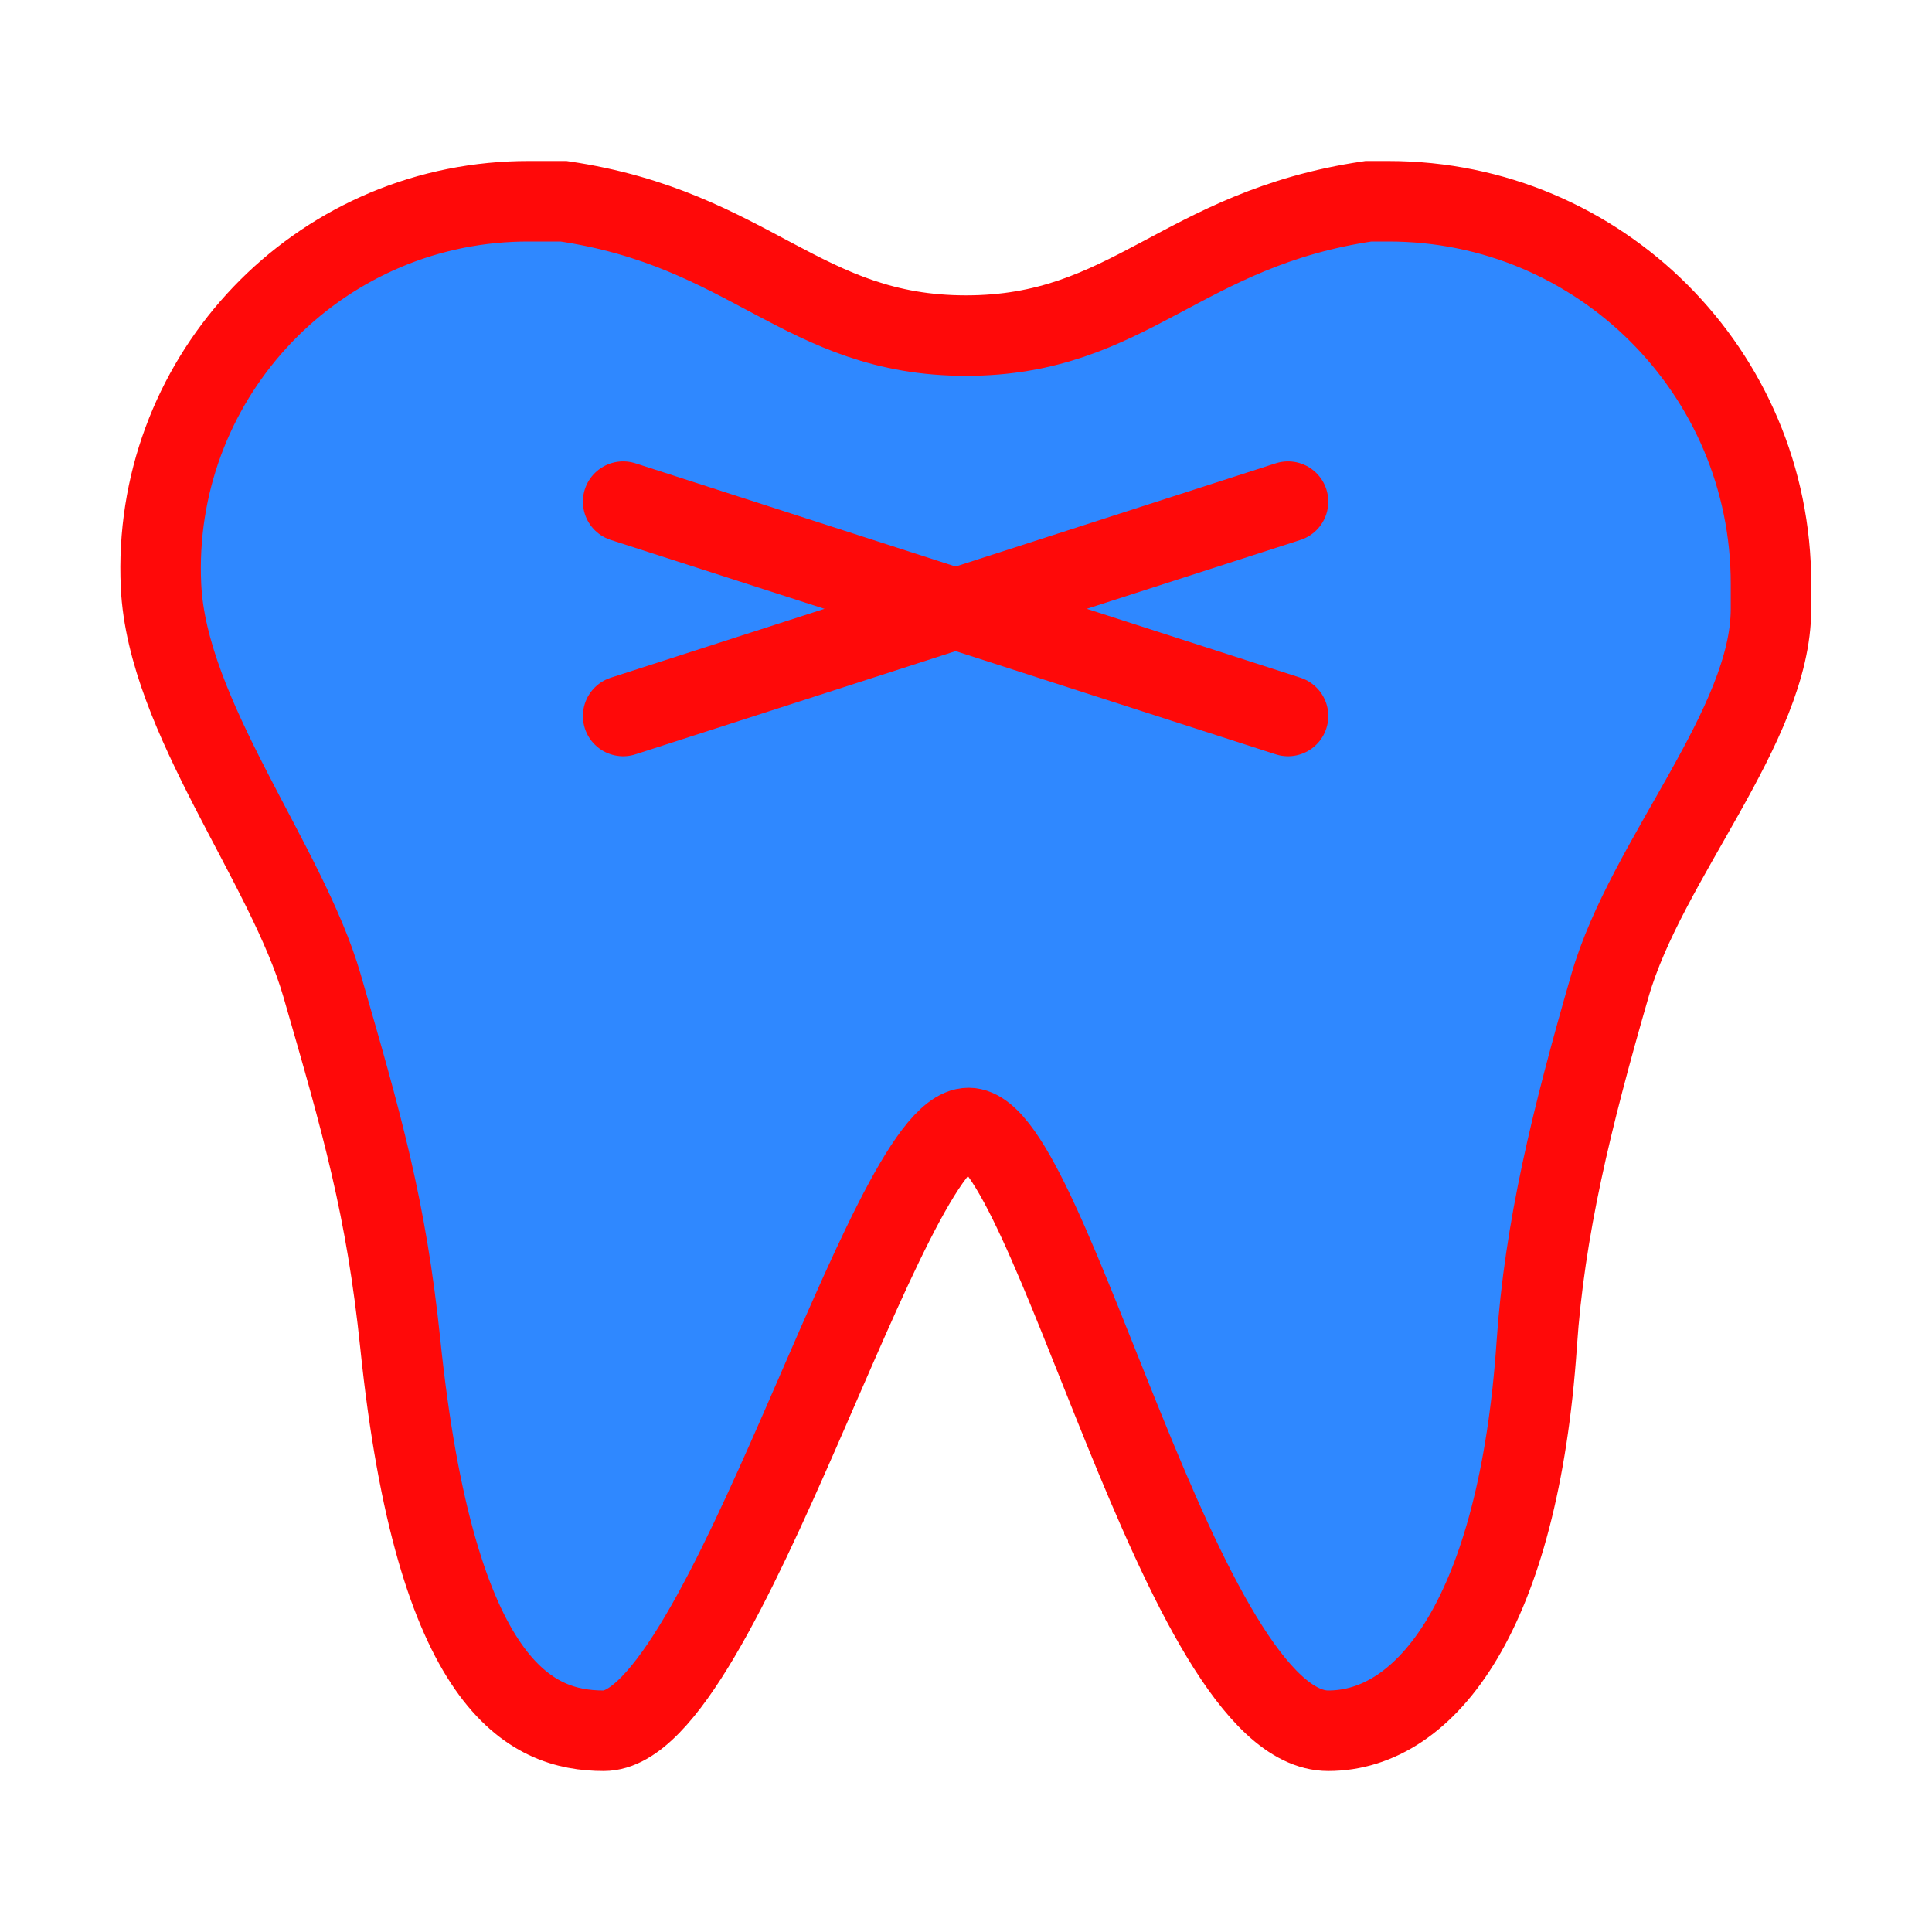 <?xml version="1.0" encoding="UTF-8"?><svg width="24" height="24" viewBox="0 0 48 48" fill="none" xmlns="http://www.w3.org/2000/svg"><path fill-rule="evenodd" clip-rule="evenodd" d="M13.117 5H14.003C18.669 5.69 19.934 8.338 24 8.338C28.066 8.338 29.331 5.69 33.998 5H34.5C39.747 5 44 9.253 44 14.5V15.126C44 18.029 40.909 21.343 40 24.483C39.035 27.817 38.374 30.543 38.18 33.394C37.725 40.075 35.447 43 33 43C29.346 43 26.102 28.025 24.063 28.025C22.024 28.025 17.978 43 15 43C13.183 43 10.829 41.925 9.946 33.394C9.594 30 9.001 27.941 8 24.483C7.12 21.444 4.152 17.811 4 14.551C3.766 9.516 7.658 5.244 12.693 5.01C12.834 5.003 12.976 5 13.117 5Z" fill="#2F88FF" stroke="#FF0909" stroke-width="2"/><path d="M15.482 12.463L32.001 17.789" stroke="#FF0909" stroke-width="2" stroke-linecap="round"/><path d="M15.482 17.789L32.001 12.463" stroke="#FF0909" stroke-width="2" stroke-linecap="round"/></svg>